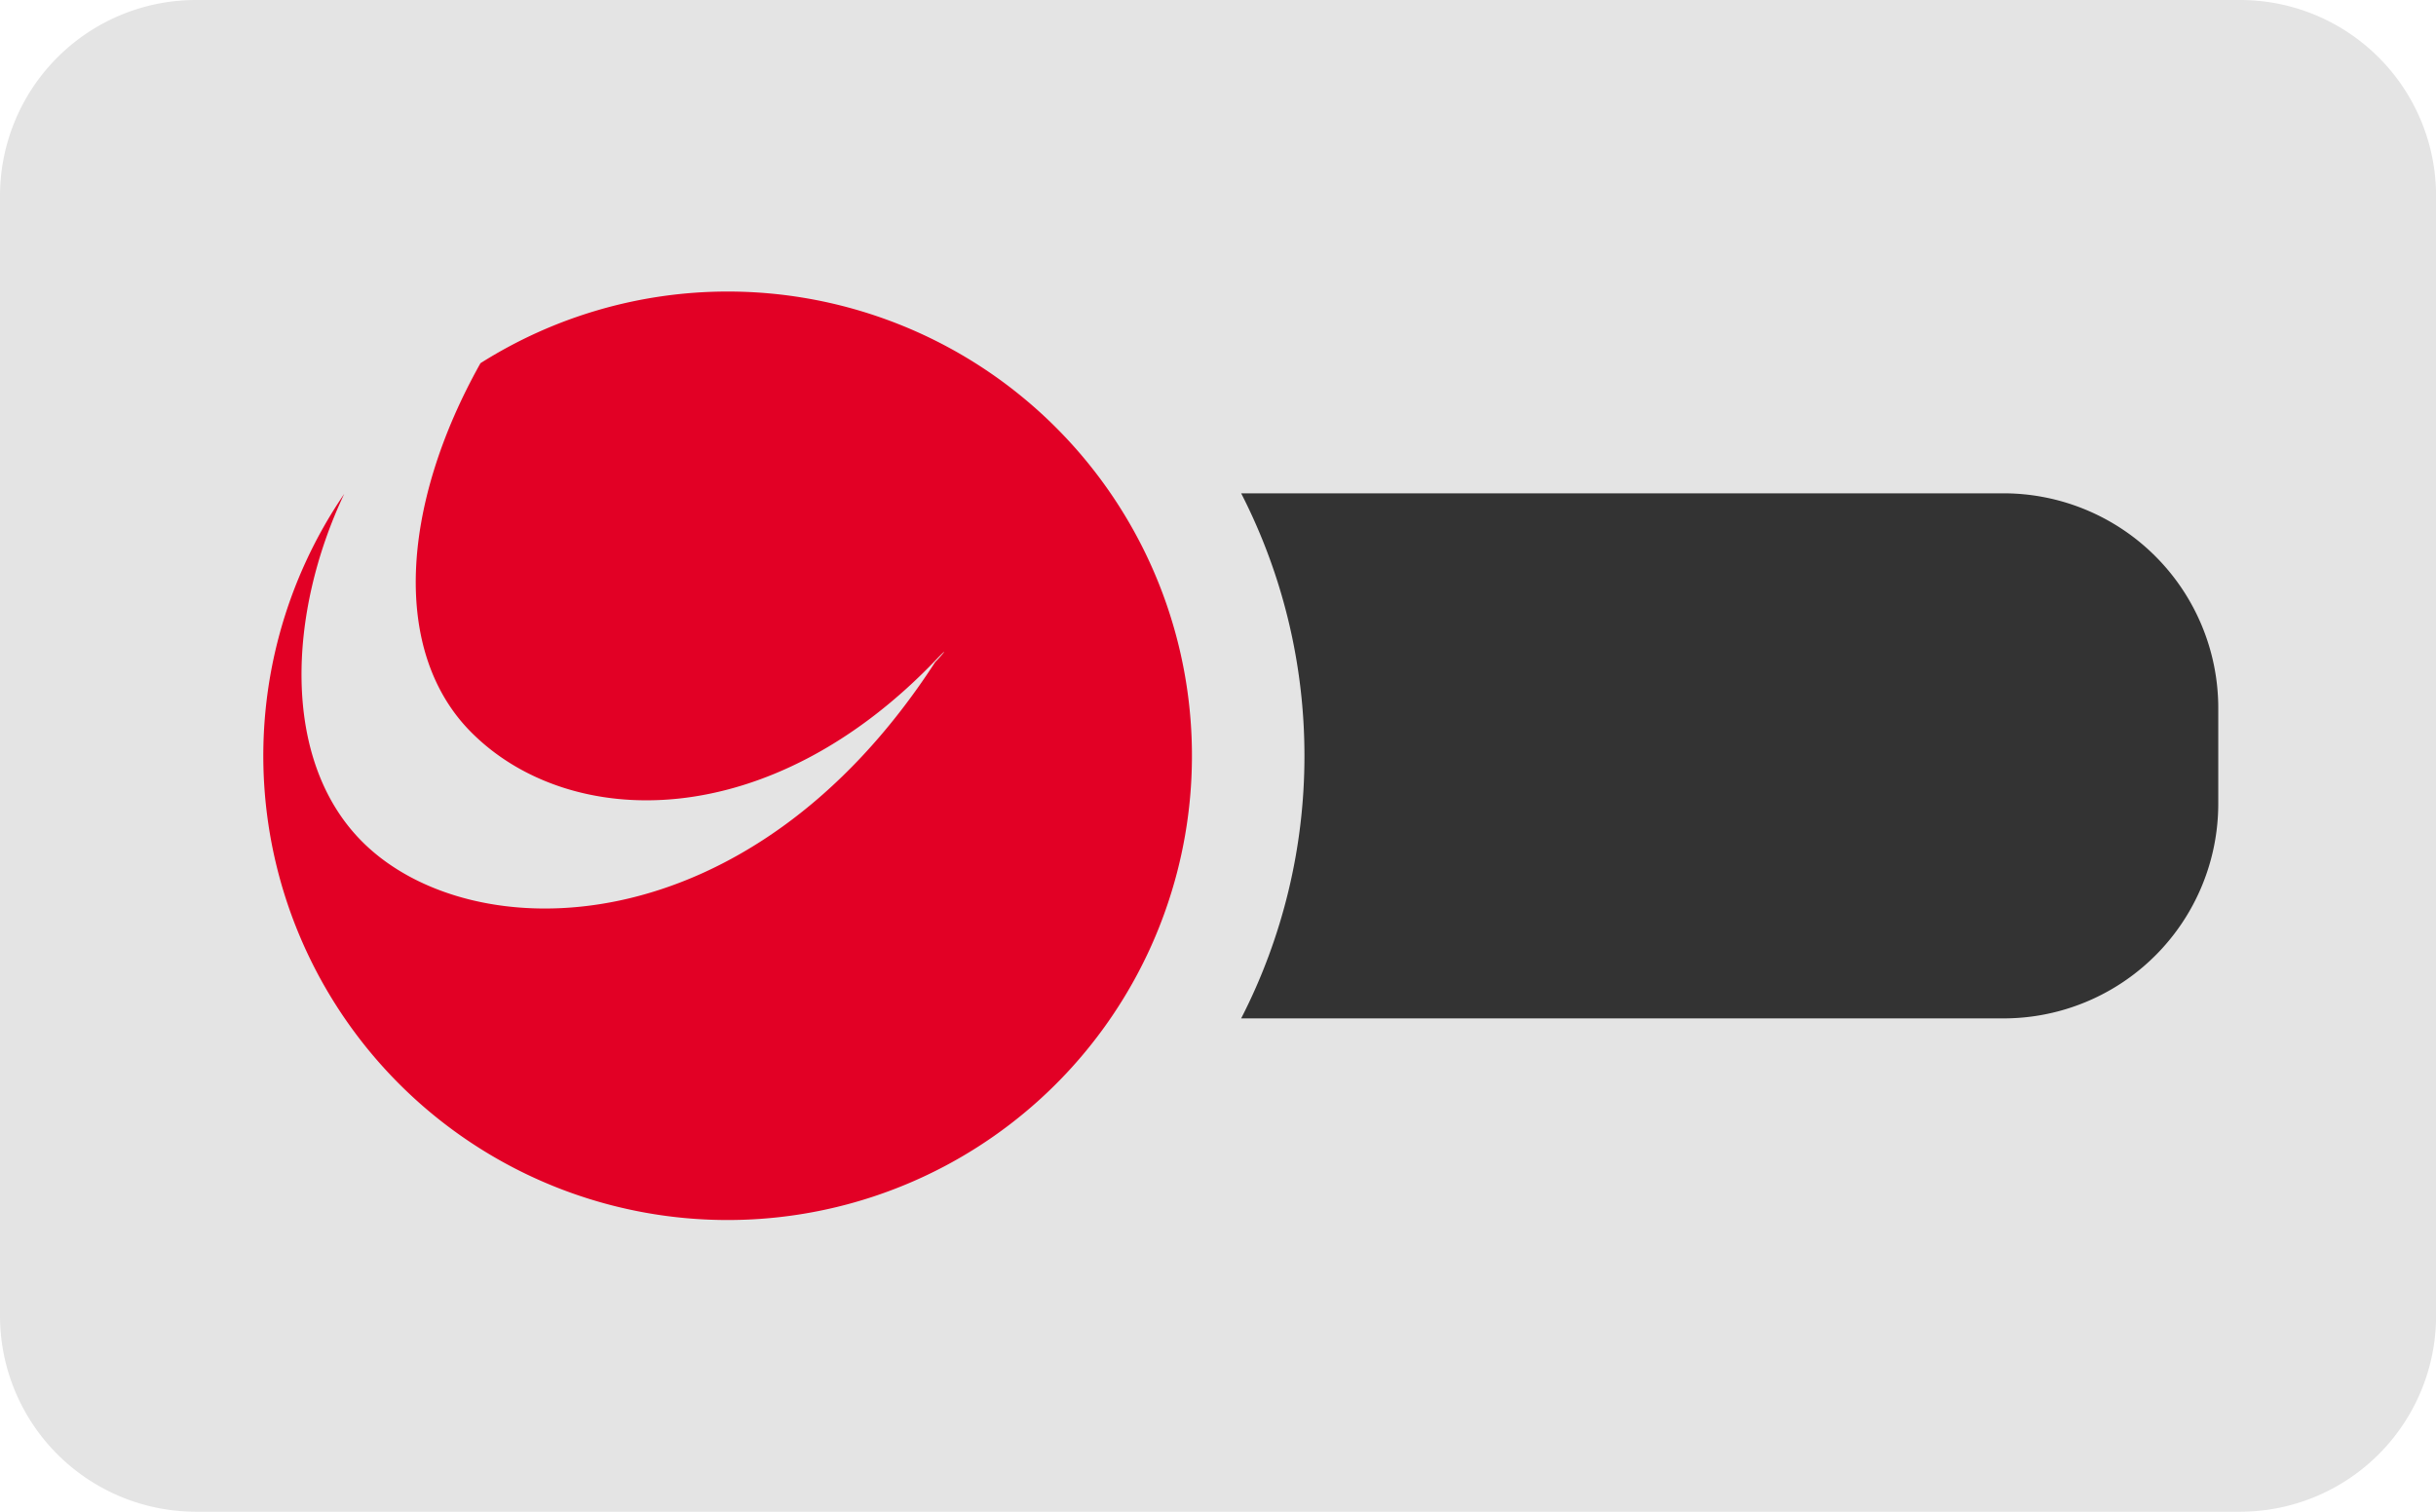 <svg id="Group_7358" data-name="Group 7358" xmlns="http://www.w3.org/2000/svg" width="31.069" height="19.284" viewBox="0 0 31.069 19.284">
  <path id="Rectangle_1555" data-name="Rectangle 1555" d="M2.5,0H28.57a2.5,2.5,0,0,1,2.5,2.5V16.784a2.5,2.5,0,0,1-2.5,2.5H2.5a2.5,2.5,0,0,1-2.5-2.5V2.5A2.5,2.5,0,0,1,2.5,0Z" transform="translate(0 0)" fill="#e4e4e4"/>
  <path id="Path_6829" data-name="Path 6829" d="M406.664,298.039a7.323,7.323,0,0,1-.807,3.349h9.722a2.739,2.739,0,0,0,2.74-2.739v-1.219a2.74,2.74,0,0,0-2.74-2.74h-9.722A7.335,7.335,0,0,1,406.664,298.039Z" transform="translate(-390.027 -288.397)" fill="#333"/>
  <path id="Path_6830" data-name="Path 6830" d="M400.4,292.341a5.9,5.9,0,0,0-3.151.914c-1.023,1.825-1.134,3.693-.114,4.712,1.255,1.255,3.806,1.311,5.956-.962.162-.163.008.013-.042.062-2.371,3.662-5.916,3.684-7.307,2.293-1.038-1.037-.95-2.917-.231-4.437a5.922,5.922,0,1,0,4.888-2.582Z" transform="translate(-391.121 -288.622)" fill="#e20025"/>
</svg>
